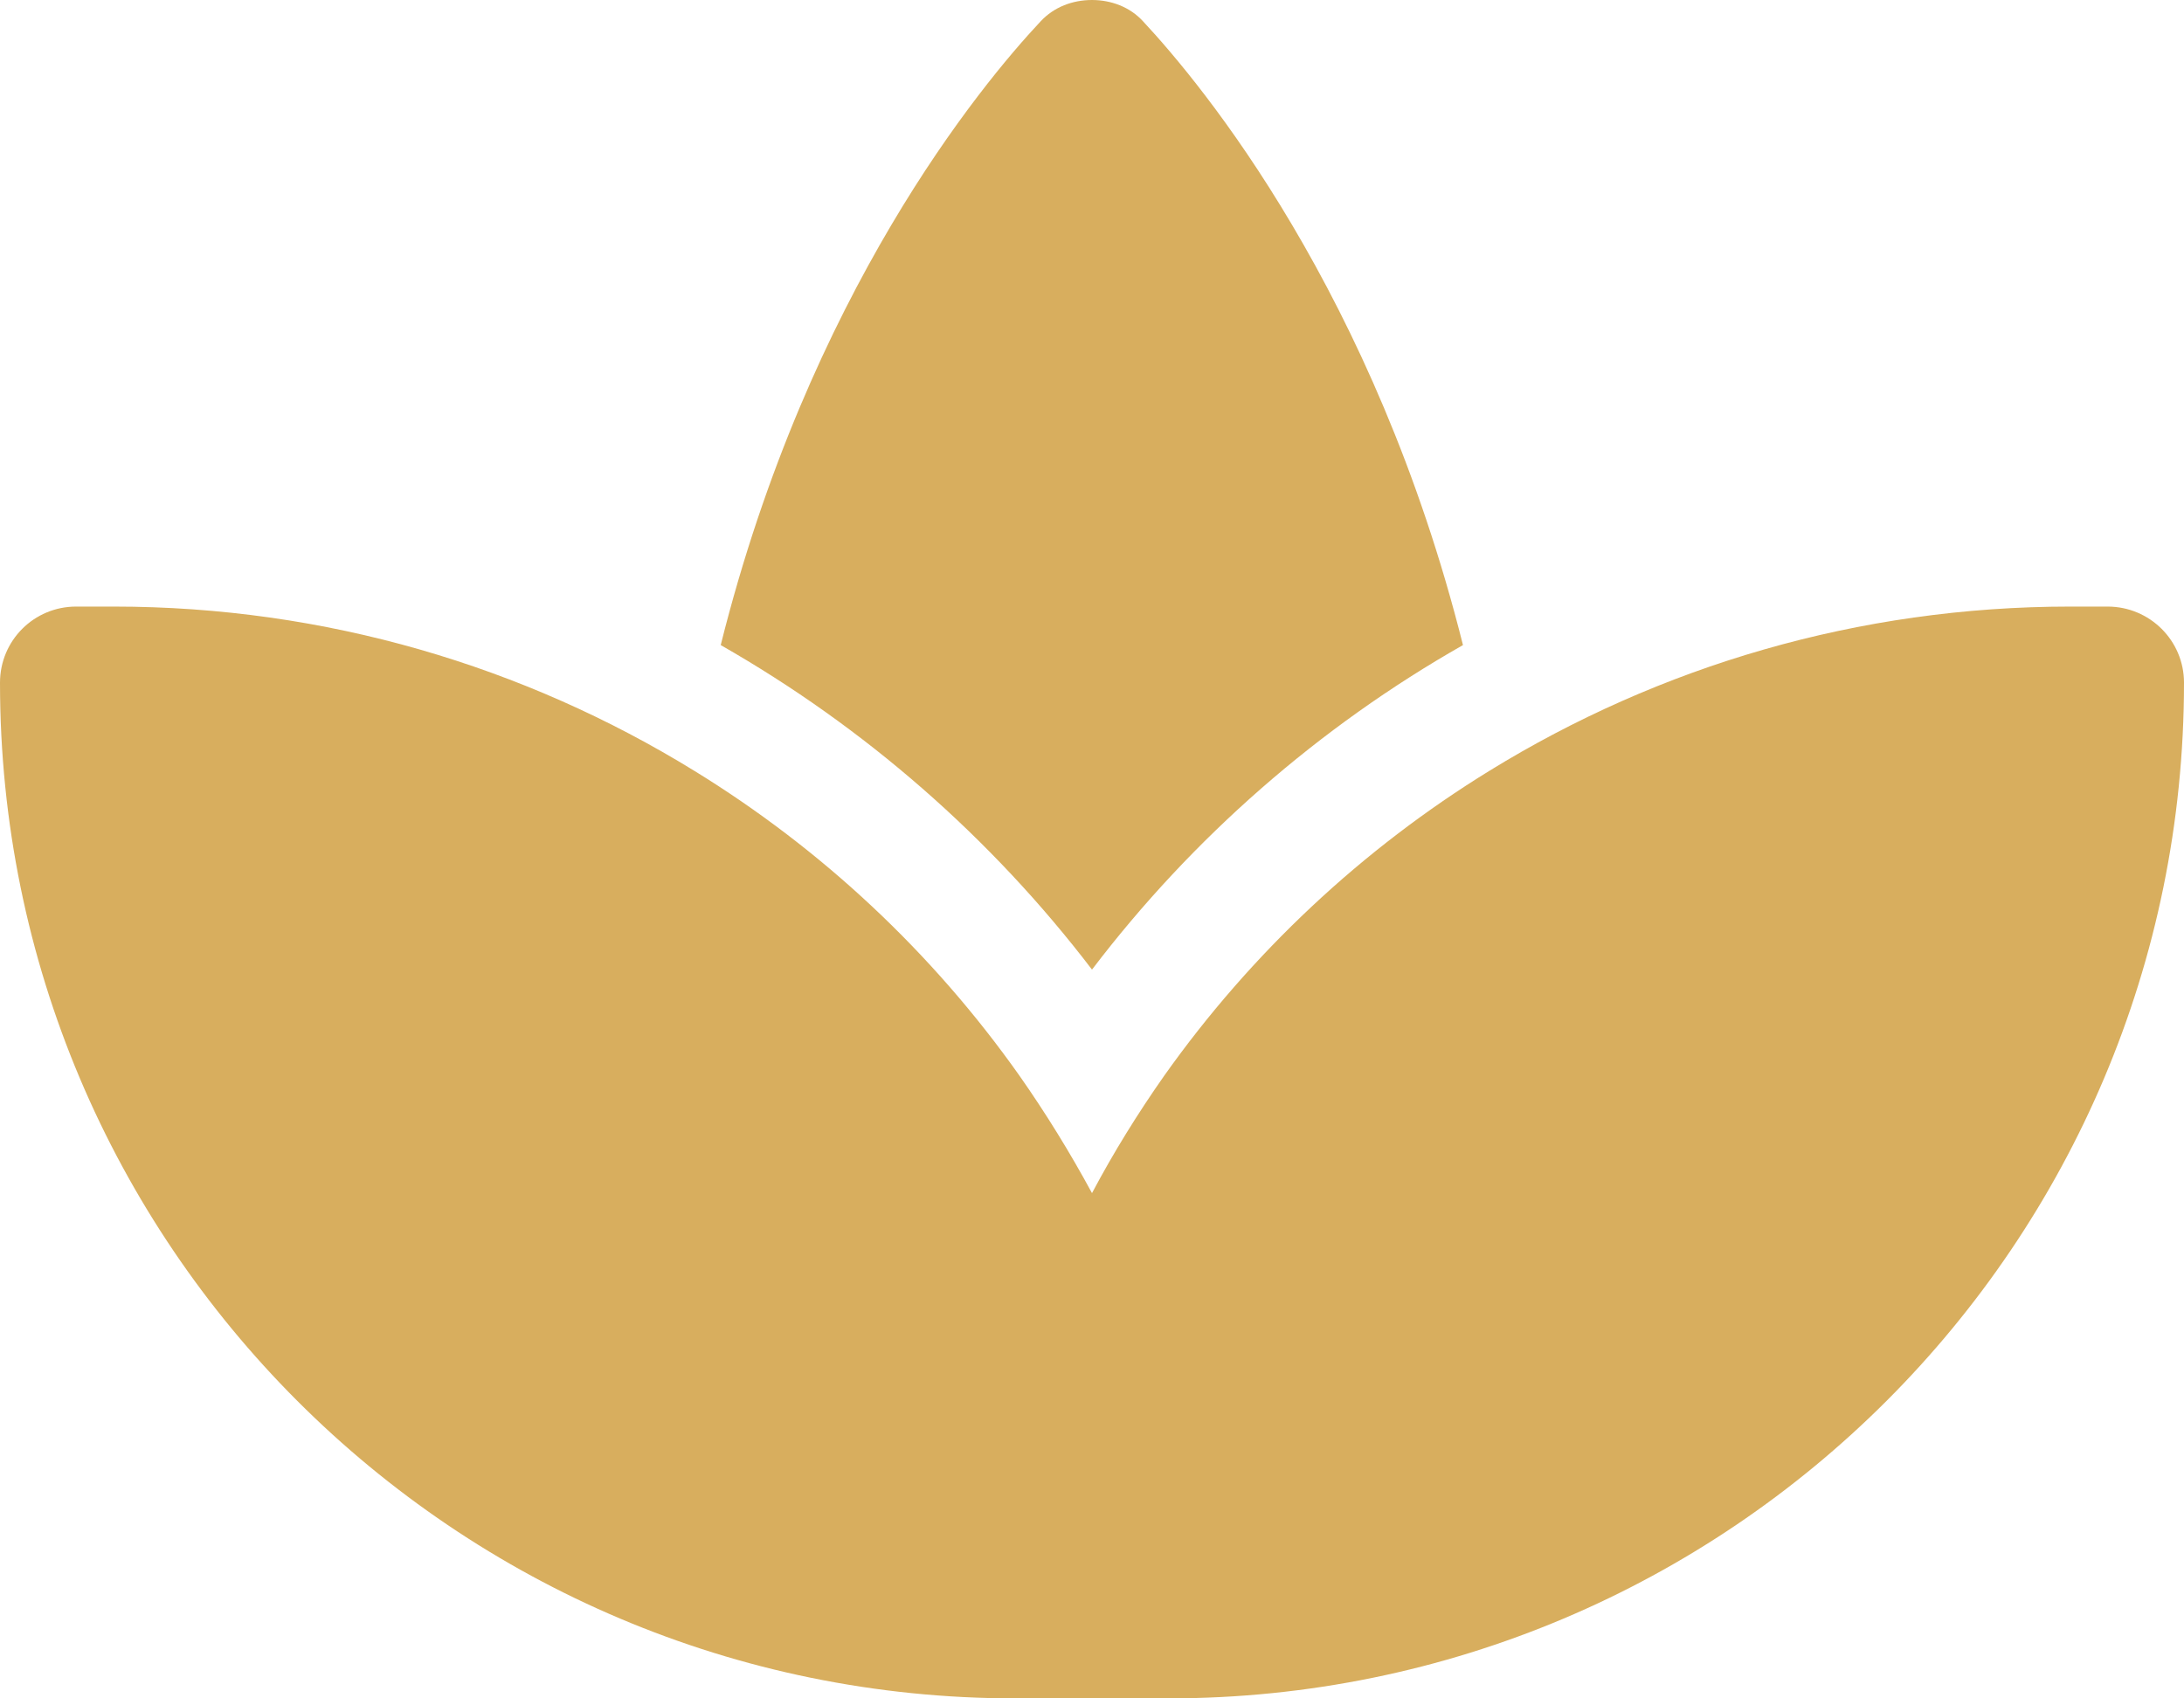 <svg width="72" height="56" viewBox="0 0 72 56" fill="none" xmlns="http://www.w3.org/2000/svg" xmlns:xlink="http://www.w3.org/1999/xlink">
	<desc>
			Created with Pixso.
	</desc>
	<defs/>
	<path id="Vector" d="M22.88 25.41C27.1 28 30.75 31.42 33.61 35.47C34.48 36.71 35.28 38.01 36 39.34C36.71 38 37.51 36.71 38.38 35.47C41.25 31.42 44.9 28 49.11 25.41C54.7 21.97 61.26 20 68.25 20L69.48 20C70.87 20 72 21.12 72 22.51C72 41.01 57.01 56 38.51 56L36 56L33.48 56C14.98 56 0 41.01 0 22.51C0 21.12 1.12 20 2.51 20L3.75 20C10.73 20 17.29 21.97 22.88 25.41ZM37.68 0.7C39.65 2.81 45.32 9.67 48.23 21.27C43.48 23.97 39.31 27.62 36 31.97C32.68 27.62 28.51 23.98 23.76 21.27C26.66 9.67 32.33 2.81 34.31 0.7C34.75 0.23 35.36 0 36 0C36.63 0 37.25 0.23 37.68 0.7Z" fill="#D8AE5E" fill-opacity="1" fill-rule="nonzero"/>
</svg>
